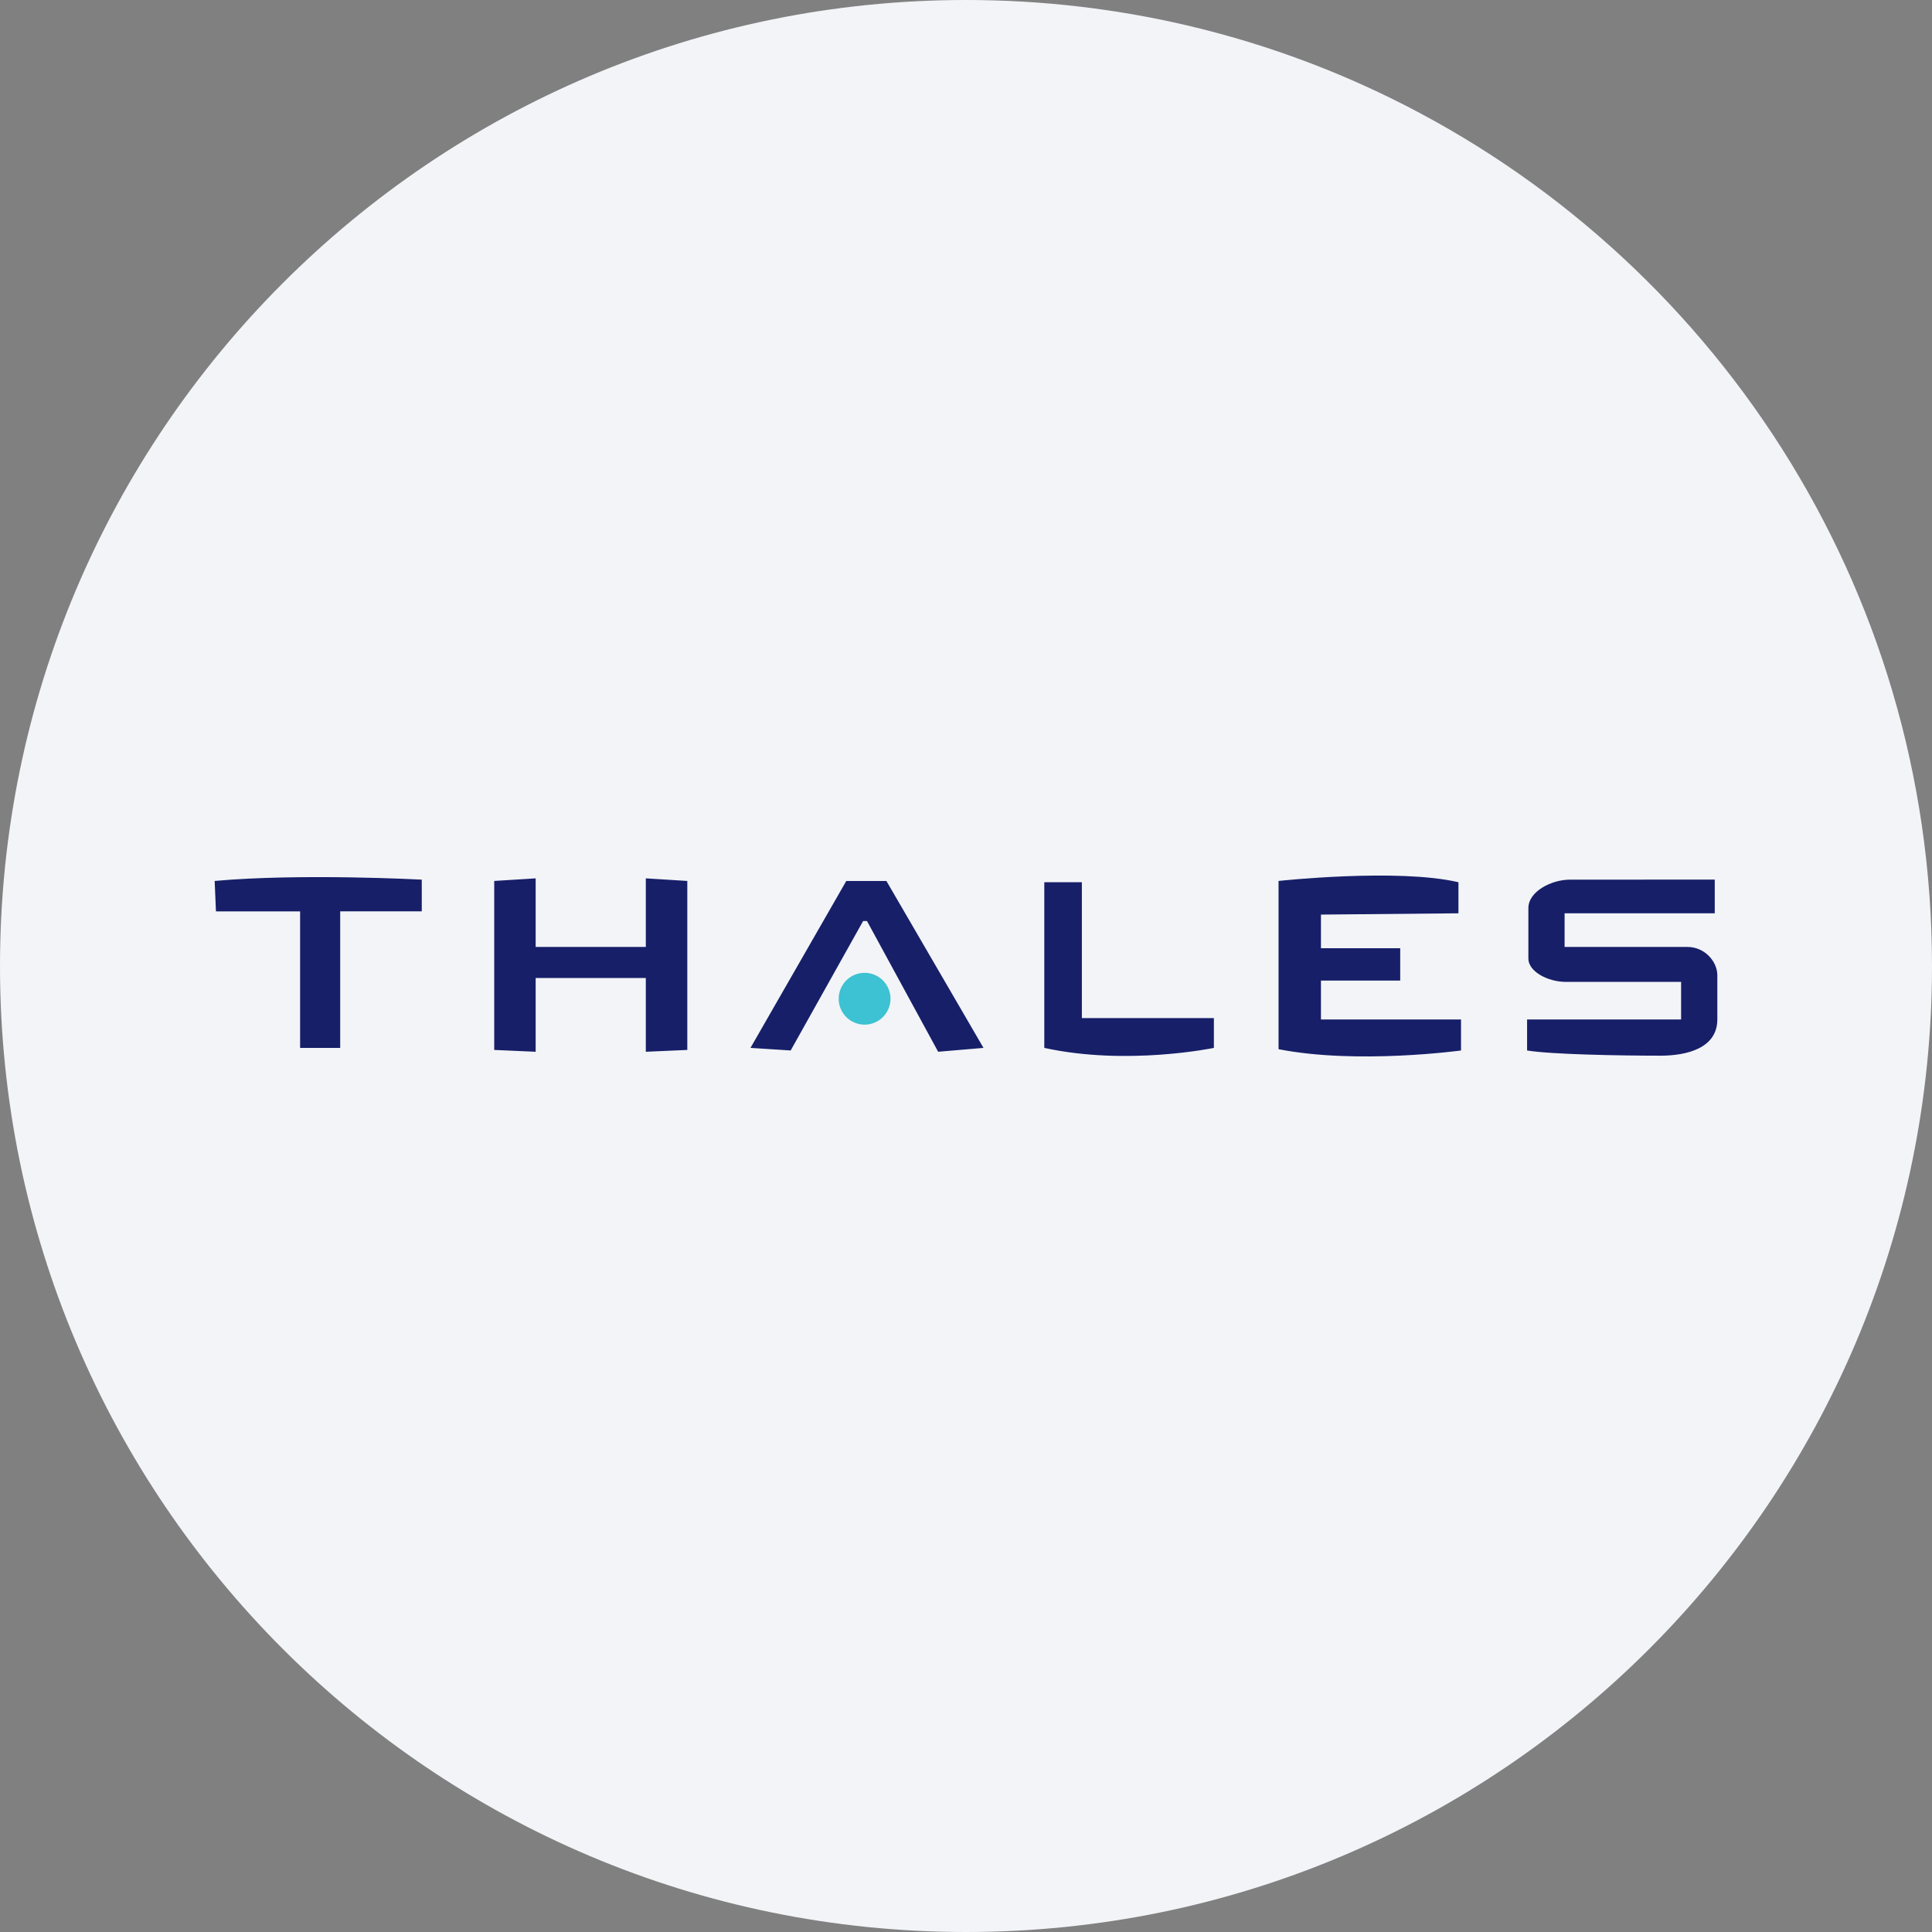 <svg height="36" viewBox="0 0 36 36" width="36" xmlns="http://www.w3.org/2000/svg"><rect x="0" y="0" width="36" height="36" fill="#808080" stroke="none"/><g fill="none"><path d="M18 0c2.837 0 5.52.656 7.907 1.825C31.884 4.753 36 10.895 36 18c0 9.942-8.058 18-18 18-9.94 0-18-8.057-18-18C0 8.06 8.06 0 18 0z" fill="#f2f4f7"/><path d="M4 16.415c1.616-.145 3.859-.024 3.859-.024v.59h-1.52v2.545h-.747v-2.544H4.024z" fill="#171f69"/><path d="M16.593 18.61a.482.482 0 1 1-.965 0 .482.482 0 0 1 .965 0" fill="#3cc2d2"/><path d="M12.034 16.367v1.278H9.981v-1.278l-.772.048v3.149l.772.034v-1.374h2.053v1.374l.773-.034v-3.149zm1.95 3.159 1.785-3.11h.748l1.809 3.11-.845.072-1.326-2.436h-.072l-1.35 2.412zm5.475 0v-3.087h.7v2.532h2.46v.555s-1.616.338-3.16 0m4.365.024v-3.135s2.22-.241 3.352.024v.579l-2.562.024v.627h1.477v.603h-1.477v.724h2.61v.578s-1.929.265-3.4-.024m8.128-3.16v.628h-2.798v.627h2.291c.314 0 .555.265.555.53v.82c0 .53-.555.676-1.06.676-.773 0-2.05-.024-2.485-.097v-.578h2.87v-.7h-2.146c-.338 0-.7-.193-.7-.434v-.94c0-.314.434-.531.772-.531z" fill="#171f69"/></g></svg>